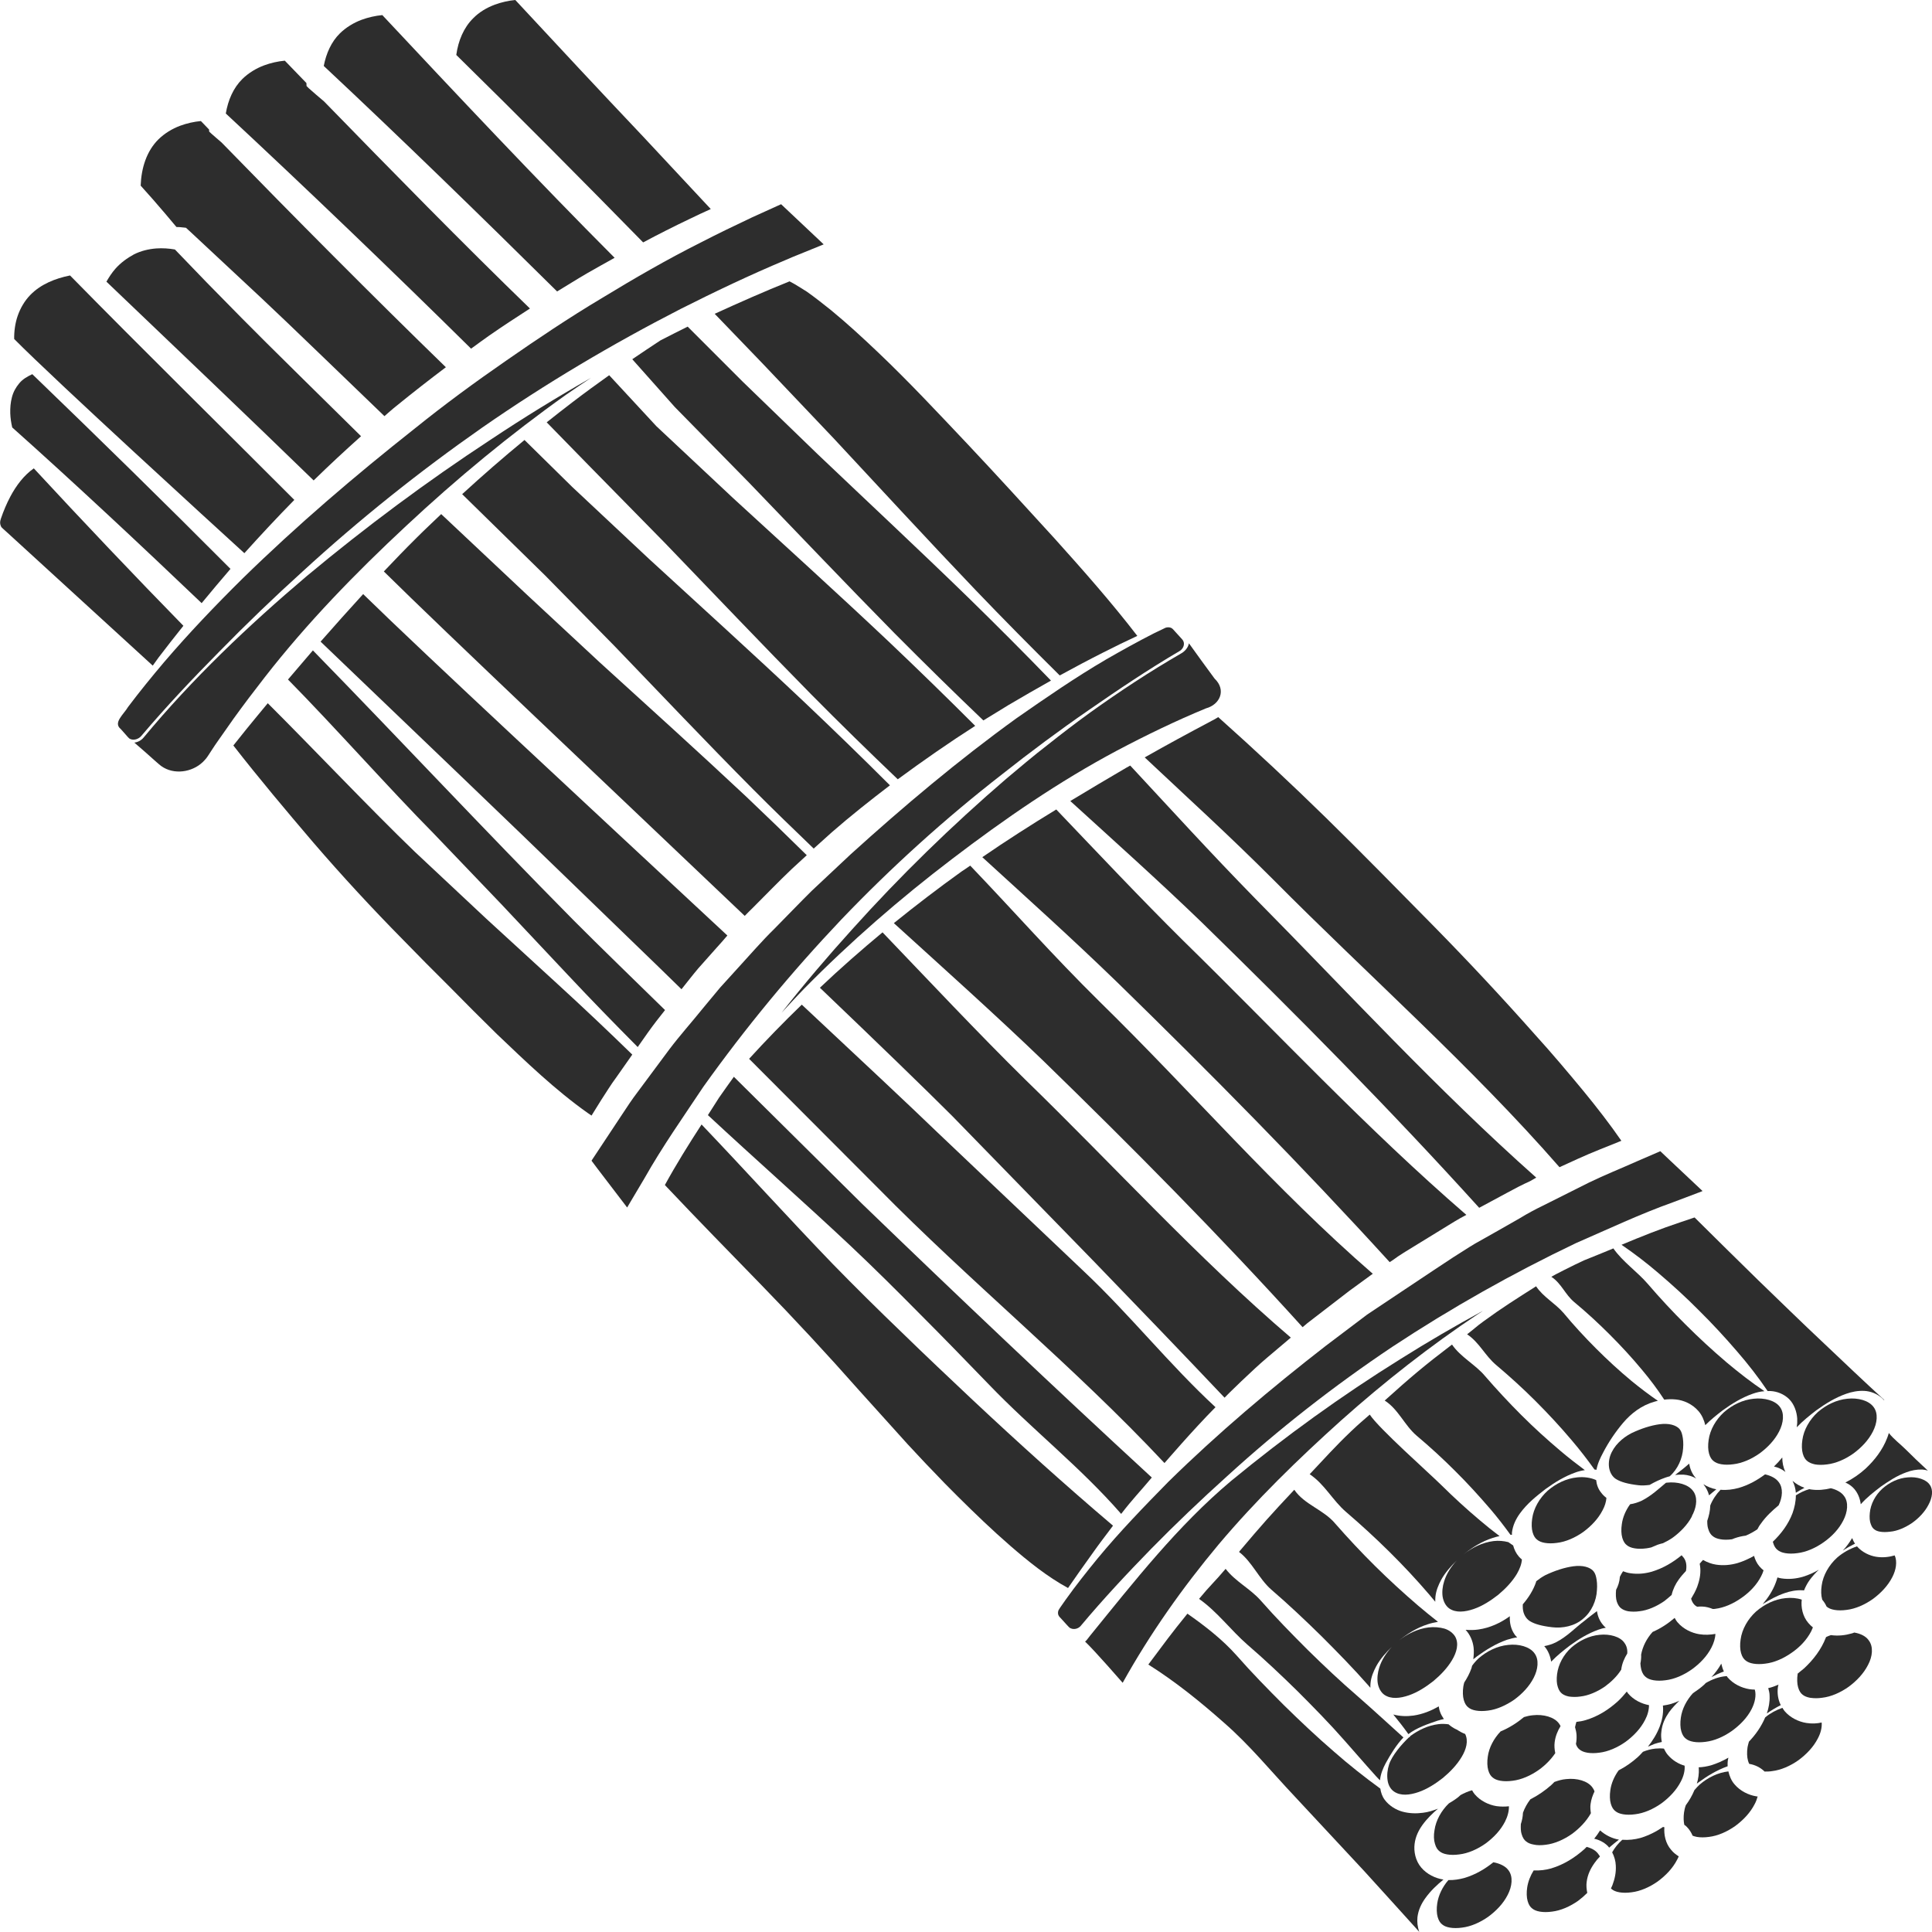 <?xml version="1.0" encoding="utf-8"?>
<!-- Generator: Adobe Illustrator 24.1.2, SVG Export Plug-In . SVG Version: 6.00 Build 0)  -->
<svg version="1.1" id="Layer_1" xmlns="http://www.w3.org/2000/svg" xmlns:xlink="http://www.w3.org/1999/xlink" x="0px" y="0px"
	 viewBox="0 0 128 128" style="enable-background:new 0 0 128 128;" xml:space="preserve">
<style type="text/css">
	.st0{fill:#2D2D2D;}
</style>
<g>
	<path class="st0" d="M95.6,124.52c-0.5-0.08-1.06-0.34-1.44-0.79c-0.39-0.46-0.5-1.07-0.44-1.56c0.06-0.5,0.27-0.91,0.52-1.26
		c0.31-0.43,0.67-0.77,1.03-1.08c-0.32,0.12-0.64,0.23-0.99,0.27c-0.44,0.06-0.9,0.05-1.35-0.07c-0.45-0.12-0.9-0.4-1.19-0.79
		c-0.17-0.23-0.25-0.48-0.29-0.74c-1.06-0.77-2.08-1.58-3.06-2.44c-1.15-0.99-2.25-2.03-3.33-3.09c-1.07-1.07-2.13-2.15-3.13-3.29
		c-0.96-1.08-2.12-1.97-3.26-2.77c-1.06,1.3-1.58,2.02-2.59,3.37c1.81,1.14,3.45,2.47,5.02,3.86c1.7,1.48,3.12,3.23,4.67,4.87
		l4.6,4.94c1.22,1.35,2.45,2.69,3.66,4.04c-0.12-0.33-0.15-0.67-0.12-0.97c0.06-0.5,0.27-0.91,0.52-1.26
		c0.36-0.5,0.78-0.89,1.21-1.24C95.63,124.53,95.62,124.53,95.6,124.52z"/>
	<path class="st0" d="M116.18,92.67c-0.72,0.07-1.41,0.41-1.96,0.89c-0.54,0.49-0.93,1.17-1.02,1.85c-0.05,0.33-0.04,0.66,0.03,0.9
		c0.07,0.25,0.18,0.4,0.3,0.49c0.12,0.1,0.28,0.17,0.51,0.21c0.23,0.04,0.51,0.04,0.8,0c0.59-0.07,1.2-0.34,1.74-0.72
		c0.53-0.39,1-0.88,1.29-1.45c0.29-0.56,0.37-1.21,0.05-1.63C117.62,92.79,116.89,92.59,116.18,92.67z"/>
	<path class="st0" d="M98.94,123.38c-0.55,0.44-1.18,0.82-1.92,1.04c-0.33,0.09-0.69,0.15-1.06,0.14c-0.39,0.45-0.66,1-0.74,1.55
		c-0.05,0.33-0.04,0.66,0.03,0.9c0.07,0.25,0.18,0.4,0.3,0.49c0.12,0.1,0.28,0.17,0.51,0.21c0.23,0.04,0.51,0.04,0.8,0
		c0.59-0.07,1.2-0.34,1.74-0.72c0.53-0.39,1-0.88,1.29-1.45c0.29-0.56,0.37-1.21,0.05-1.63C99.75,123.64,99.37,123.46,98.94,123.38z
		"/>
	<path class="st0" d="M111.67,87.75c-0.87-0.86-1.71-1.77-2.51-2.7c-0.68-0.79-1.67-1.47-2.27-2.34c-0.76,0.32-1.18,0.48-1.94,0.79
		c-0.7,0.32-2,0.98-2.17,1.09c0.68,0.45,0.9,1.16,1.52,1.68c0.82,0.68,1.6,1.4,2.35,2.15c0.75,0.75,1.47,1.53,2.15,2.35
		c0.52,0.62,1.01,1.27,1.46,1.96c0.25-0.03,0.51-0.04,0.78-0.01c0.51,0.05,1.08,0.3,1.48,0.76c0.24,0.27,0.38,0.61,0.46,0.94
		c0.37-0.37,0.76-0.68,1.15-0.98c0.61-0.44,1.25-0.84,1.99-1.1c0.25-0.09,0.51-0.15,0.78-0.17c-0.88-0.59-1.71-1.24-2.51-1.91
		C113.44,89.45,112.54,88.62,111.67,87.75z"/>
	<path class="st0" d="M101.77,85.22c-1.29,0.82-2.25,1.42-3.48,2.32c-0.51,0.37-0.59,0.48-1.09,0.86c0.82,0.55,1.18,1.41,1.93,2.04
		c0.9,0.76,1.77,1.55,2.6,2.38c0.83,0.83,1.63,1.69,2.39,2.59c0.53,0.62,1.04,1.28,1.52,1.95c0.04,0,0.09,0.01,0.13,0.02
		c0.08-0.44,0.26-0.8,0.44-1.14c0.37-0.71,0.8-1.35,1.33-1.98c0.53-0.62,1.22-1.16,2.09-1.4c0.07-0.02,0.14-0.04,0.21-0.05
		c-0.61-0.42-1.19-0.86-1.75-1.32c-0.82-0.68-1.6-1.4-2.35-2.15c-0.75-0.75-1.47-1.53-2.15-2.35
		C103.04,86.35,102.24,85.93,101.77,85.22z"/>
	<path class="st0" d="M103.04,116.15c-0.05-0.25-0.07-0.49-0.04-0.72c0.05-0.41,0.2-0.76,0.39-1.07c-0.03-0.06-0.06-0.12-0.1-0.17
		c-0.31-0.43-1.03-0.63-1.74-0.55c-0.2,0.02-0.39,0.06-0.58,0.12c-0.46,0.38-0.97,0.71-1.55,0.95c-0.45,0.47-0.77,1.07-0.85,1.67
		c-0.05,0.33-0.04,0.66,0.03,0.9c0.07,0.25,0.18,0.4,0.3,0.49c0.12,0.1,0.28,0.17,0.51,0.21c0.23,0.04,0.51,0.04,0.8,0
		c0.59-0.07,1.2-0.34,1.74-0.72C102.37,116.96,102.75,116.58,103.04,116.15z"/>
	<path class="st0" d="M106.01,121.27c-0.12,0.19-0.25,0.38-0.39,0.55c0.32,0.07,0.65,0.23,0.91,0.49c0.03,0.03,0.05,0.07,0.08,0.1
		c0.22-0.19,0.43-0.36,0.65-0.53C106.83,121.81,106.38,121.6,106.01,121.27z"/>
	<path class="st0" d="M102.41,122.22c0.59-0.07,1.2-0.34,1.74-0.72c0.5-0.37,0.95-0.83,1.25-1.37c-0.03-0.21-0.05-0.42-0.02-0.61
		c0.04-0.31,0.14-0.58,0.26-0.83c-0.03-0.1-0.08-0.19-0.14-0.27c-0.31-0.43-1.03-0.63-1.74-0.55c-0.27,0.02-0.53,0.1-0.78,0.19
		c-0.07,0.07-0.14,0.15-0.21,0.21c-0.41,0.36-0.87,0.68-1.38,0.94c-0.21,0.27-0.38,0.58-0.49,0.89c-0.01,0.26-0.06,0.51-0.14,0.75
		c-0.01,0.24-0.01,0.48,0.05,0.66c0.07,0.25,0.18,0.4,0.3,0.49c0.12,0.1,0.28,0.17,0.51,0.21
		C101.84,122.26,102.12,122.26,102.41,122.22z"/>
	<path class="st0" d="M105.12,122.36c-0.05,0.05-0.1,0.1-0.15,0.15c-0.62,0.55-1.34,1.02-2.21,1.28c-0.36,0.1-0.74,0.15-1.15,0.13
		c-0.22,0.35-0.37,0.74-0.43,1.13c-0.05,0.33-0.04,0.66,0.03,0.9c0.07,0.25,0.18,0.4,0.3,0.49c0.12,0.1,0.28,0.17,0.51,0.21
		c0.23,0.04,0.51,0.04,0.8,0c0.59-0.07,1.2-0.34,1.74-0.72c0.21-0.16,0.41-0.33,0.6-0.52c-0.05-0.25-0.07-0.5-0.04-0.72
		c0.06-0.5,0.27-0.91,0.52-1.26c0.11-0.16,0.23-0.3,0.36-0.43c-0.03-0.05-0.05-0.1-0.09-0.14
		C105.75,122.61,105.46,122.45,105.12,122.36z"/>
	<path class="st0" d="M117.84,99.73c0.26-0.54,0.31-1.14,0.01-1.53c-0.18-0.26-0.52-0.43-0.91-0.52c-0.51,0.38-1.09,0.71-1.75,0.9
		c-0.37,0.1-0.78,0.16-1.2,0.12c-0.29,0.3-0.53,0.66-0.68,1.04c-0.01,0.36-0.09,0.7-0.2,1.02c0,0.19,0.01,0.37,0.06,0.52
		c0.07,0.25,0.18,0.4,0.3,0.49c0.12,0.1,0.28,0.17,0.51,0.21c0.22,0.04,0.49,0.04,0.77,0c0.06-0.02,0.12-0.05,0.18-0.07
		c0.23-0.08,0.48-0.14,0.73-0.17c0.27-0.11,0.53-0.26,0.77-0.42c0.07-0.13,0.14-0.26,0.23-0.37
		C117,100.46,117.42,100.08,117.84,99.73z"/>
	<path class="st0" d="M112.17,100.29c0.25-0.53,0.3-1.12,0-1.51c-0.31-0.43-1.03-0.63-1.74-0.55c-0.02,0-0.04,0.01-0.06,0.01
		c-0.48,0.4-0.95,0.85-1.59,1.18c-0.24,0.11-0.5,0.2-0.78,0.24c-0.29,0.4-0.49,0.86-0.55,1.32c-0.05,0.33-0.04,0.66,0.03,0.9
		c0.07,0.25,0.18,0.4,0.3,0.49c0.12,0.1,0.28,0.17,0.51,0.21c0.23,0.04,0.51,0.04,0.8,0c0.1-0.01,0.21-0.04,0.31-0.06
		c0.14-0.06,0.28-0.12,0.43-0.18c0.11-0.04,0.23-0.07,0.35-0.1c0.23-0.11,0.45-0.23,0.66-0.38c0.5-0.37,0.95-0.83,1.24-1.37
		C112.1,100.42,112.13,100.35,112.17,100.29z"/>
	<path class="st0" d="M114.21,110.74c-0.08-0.17-0.13-0.35-0.17-0.52c-0.18,0.32-0.4,0.62-0.65,0.89
		C113.66,110.97,113.93,110.84,114.21,110.74z"/>
	<path class="st0" d="M107.41,106.56c0.11,0.08,0.25,0.15,0.46,0.19c0.21,0.03,0.47,0.04,0.74,0c0.56-0.06,1.14-0.32,1.65-0.67
		c0.17-0.13,0.33-0.27,0.49-0.41c0.09-0.39,0.26-0.73,0.47-1.02c0.15-0.21,0.31-0.39,0.48-0.57c0.06-0.33,0.03-0.65-0.16-0.89
		c-0.04-0.05-0.08-0.1-0.13-0.15c-0.57,0.47-1.22,0.86-1.98,1.09c-0.43,0.12-0.91,0.18-1.42,0.1c-0.16-0.02-0.32-0.07-0.48-0.13
		c-0.08,0.12-0.15,0.24-0.21,0.37c0,0,0,0.01,0,0.01c-0.02,0.32-0.12,0.6-0.25,0.85c-0.03,0.29-0.02,0.58,0.05,0.79
		C107.2,106.35,107.3,106.48,107.41,106.56z"/>
	<path class="st0" d="M110.27,121.06c-0.03-0.01-0.06-0.01-0.09-0.02c-0.45,0.31-0.94,0.56-1.5,0.73c-0.37,0.1-0.77,0.15-1.19,0.12
		c-0.01,0.01-0.02,0.01-0.03,0.02c-0.26,0.23-0.48,0.51-0.65,0.81c0.14,0.27,0.23,0.58,0.24,0.87c0.03,0.46-0.07,0.9-0.22,1.3
		c-0.03,0.08-0.07,0.15-0.1,0.22c0.02,0.02,0.03,0.03,0.05,0.05c0.12,0.1,0.28,0.17,0.51,0.21c0.23,0.04,0.51,0.04,0.8,0
		c0.59-0.07,1.2-0.34,1.74-0.72c0.53-0.39,1-0.88,1.29-1.45c0.04-0.07,0.07-0.14,0.1-0.21c-0.18-0.12-0.36-0.25-0.5-0.43
		C110.34,122.13,110.23,121.54,110.27,121.06z"/>
	<path class="st0" d="M119.43,104.47c-0.43,0.12-0.91,0.18-1.42,0.1c-0.08-0.01-0.17-0.04-0.25-0.06c-0.03,0.12-0.07,0.23-0.11,0.34
		c-0.2,0.54-0.51,1.01-0.87,1.43c0.45-0.29,0.93-0.55,1.45-0.73c0.37-0.13,0.77-0.21,1.19-0.19c0.03,0,0.07,0.01,0.1,0.01
		c0.1-0.25,0.22-0.47,0.36-0.67c0.19-0.26,0.4-0.49,0.62-0.7C120.18,104.19,119.82,104.35,119.43,104.47z"/>
	<path class="st0" d="M111.54,97.7c0.28,0.02,0.58,0.1,0.85,0.26c-0.02-0.02-0.05-0.04-0.07-0.07c-0.23-0.27-0.35-0.59-0.41-0.92
		c-0.31,0.28-0.63,0.52-0.93,0.75C111.17,97.7,111.35,97.69,111.54,97.7z"/>
	<path class="st0" d="M113.39,109.15c0.15-0.29,0.25-0.61,0.26-0.9c-0.34,0.06-0.69,0.08-1.07,0.02c-0.5-0.08-1.06-0.34-1.44-0.79
		c-0.08-0.09-0.13-0.19-0.19-0.29c-0.43,0.37-0.91,0.69-1.46,0.93c-0.39,0.43-0.66,0.96-0.76,1.5c0.01,0.2-0.01,0.4-0.05,0.59
		c0.01,0.15,0.03,0.29,0.06,0.41c0.07,0.25,0.18,0.4,0.3,0.49c0.12,0.1,0.28,0.17,0.51,0.21c0.23,0.04,0.51,0.04,0.8,0
		c0.59-0.07,1.2-0.34,1.74-0.72C112.63,110.21,113.1,109.72,113.39,109.15z"/>
	<path class="st0" d="M118.08,96.56c-0.17,0.21-0.35,0.41-0.55,0.6c0.27,0.06,0.53,0.18,0.76,0.36
		C118.14,97.22,118.08,96.88,118.08,96.56z"/>
	<path class="st0" d="M113.71,98.67c-0.29-0.05-0.59-0.17-0.86-0.34c0.18,0.22,0.31,0.47,0.38,0.74
		C113.39,98.93,113.55,98.8,113.71,98.67z"/>
	<path class="st0" d="M111.23,94.63c-0.1-0.09-0.24-0.18-0.47-0.24c-0.23-0.06-0.51-0.07-0.81-0.03c-0.59,0.08-1.23,0.29-1.86,0.59
		c-0.62,0.32-1.18,0.84-1.41,1.5c-0.11,0.33-0.12,0.69-0.03,0.97c0.09,0.29,0.26,0.48,0.43,0.58c0.31,0.19,0.78,0.32,1.47,0.4
		c0.24,0.03,0.49,0.01,0.74-0.02c0.33-0.19,0.68-0.36,1.06-0.49c0.09-0.03,0.18-0.06,0.27-0.08c0.54-0.47,0.85-1.2,0.89-1.85
		c0.03-0.33,0-0.64-0.05-0.86C111.41,94.86,111.33,94.73,111.23,94.63z"/>
	<path class="st0" d="M110.5,116.27c-0.11-0.13-0.19-0.27-0.26-0.42c-0.18-0.02-0.38-0.02-0.57,0c-0.28,0.03-0.55,0.1-0.82,0.21
		c-0.11,0.12-0.22,0.24-0.34,0.35c-0.38,0.34-0.8,0.64-1.27,0.88c-0.29,0.4-0.49,0.86-0.55,1.31c-0.05,0.33-0.04,0.66,0.03,0.9
		c0.07,0.25,0.18,0.4,0.3,0.49c0.12,0.1,0.28,0.17,0.51,0.21c0.23,0.04,0.51,0.04,0.8,0c0.59-0.07,1.2-0.34,1.74-0.72
		c0.53-0.39,1-0.88,1.29-1.45c0.18-0.34,0.28-0.72,0.25-1.05C111.21,116.87,110.81,116.63,110.5,116.27z"/>
	<path class="st0" d="M111.35,80.97c-1.33,0.44-2.63,0.96-3.92,1.5c0.85,0.58,1.67,1.21,2.44,1.87c0.94,0.8,1.85,1.63,2.71,2.5
		c0.87,0.86,1.71,1.77,2.51,2.7c0.72,0.83,1.4,1.7,2.02,2.62c0.06,0,0.13,0,0.19,0c0.42,0.02,0.88,0.19,1.23,0.53
		c0.34,0.34,0.51,0.84,0.54,1.29c0.01,0.2,0,0.39-0.03,0.58c0.41-0.43,0.85-0.78,1.29-1.12c0.61-0.44,1.25-0.84,1.99-1.1
		c0.37-0.13,0.77-0.21,1.19-0.19c0.42,0.02,0.88,0.19,1.23,0.53c0.02,0.02,0.03,0.04,0.05,0.06c0.02,0.01,0.04,0.01,0.06,0.02
		c-1.36-1.24-2.69-2.51-4.02-3.77c-1.46-1.37-2.89-2.77-4.33-4.16c-1.42-1.39-2.83-2.78-4.23-4.17L111.35,80.97z"/>
	<path class="st0" d="M122.26,98.22c0.18,0.08,0.36,0.19,0.51,0.34c0.3,0.3,0.46,0.7,0.51,1.1c0.42-0.47,0.88-0.82,1.32-1.16
		c0.53-0.37,1.07-0.73,1.71-0.96c0.32-0.12,0.66-0.19,1.04-0.18c0.12,0.01,0.25,0.03,0.38,0.07c-0.02-0.02-0.04-0.04-0.07-0.06
		c-0.47-0.43-0.94-0.88-1.39-1.33c-0.37-0.37-0.81-0.69-1.13-1.1c-0.03,0.11-0.07,0.22-0.11,0.33c-0.31,0.8-0.83,1.47-1.44,2.04
		C123.2,97.66,122.76,97.97,122.26,98.22z"/>
	<path class="st0" d="M81.3,97.8c3.43-3.13,7.1-6,10.96-8.58c3.88-2.56,7.94-4.85,12.15-6.86c2.14-0.93,4.25-1.93,6.44-2.71
		l1.64-0.62l0.31-0.12l-2.22-2.09L110,76.27l-1.57,0.68c-1.05,0.47-2.11,0.89-3.14,1.39l-3.07,1.54c-0.52,0.25-1.02,0.52-1.51,0.82
		l-1.49,0.85l-1.49,0.84c-0.49,0.29-0.97,0.61-1.45,0.91c-0.94,0.61-5.71,3.8-5.71,3.8l-2.74,2.07c-3.62,2.81-7.13,5.77-10.42,9
		c-1.61,1.64-3.22,3.3-4.69,5.08c-0.73,0.89-1.45,1.8-2.12,2.74c-0.15,0.23-0.36,0.49-0.47,0.69c-0.04,0.1-0.05,0.22-0.01,0.32
		c0.03,0.09,0.14,0.19,0.24,0.3l0.29,0.32l0.15,0.16c0.04,0.04,0.08,0.08,0.14,0.1c0.21,0.1,0.5,0.03,0.66-0.16
		c1.49-1.78,3.07-3.47,4.69-5.13C77.9,100.95,79.58,99.35,81.3,97.8z"/>
	<path class="st0" d="M78.24,43.3c-2.06,1.19-4.05,2.5-5.99,3.89c-0.97,0.7-1.91,1.42-2.84,2.16c-0.94,0.72-1.85,1.5-2.76,2.26
		c-3.61,3.11-7.02,6.43-10.19,9.96c-1.62,1.79-3.19,3.63-4.68,5.53c0.5-0.54,0.99-1.08,1.5-1.6c3.05-3.1,6.34-5.96,9.81-8.6
		c3.46-2.64,7.06-5.12,10.91-7.17c1.93-1.02,3.89-1.97,5.9-2.8c0.93-0.25,1.36-1.22,0.57-1.97c-0.57-0.78-1.14-1.55-1.7-2.34
		C78.72,42.92,78.47,43.18,78.24,43.3z"/>
	<path class="st0" d="M80.27,47.76c-1.49,0.79-2.97,1.59-4.43,2.42c3.04,2.86,5.51,5.09,8.55,8.13
		c6.24,6.29,13.09,12.33,18.93,19.02l1.25-0.57c0.94-0.43,1.9-0.79,2.85-1.18c-0.76-1.1-1.62-2.21-2.49-3.27
		c-1.05-1.27-2.11-2.53-3.22-3.75c-2.19-2.47-4.45-4.89-6.78-7.26c-2.34-2.37-4.66-4.75-7.04-7.08c-2.34-2.29-4.74-4.53-7.18-6.71
		C80.56,47.61,80.39,47.7,80.27,47.76z"/>
	<path class="st0" d="M119.67,114.15c-0.5-0.08-1.06-0.34-1.44-0.79c-0.06-0.07-0.09-0.14-0.14-0.21c-0.41,0.14-0.8,0.35-1.14,0.63
		c-0.26,0.61-0.63,1.14-1.08,1.61c-0.03,0.12-0.07,0.24-0.09,0.36c-0.05,0.33-0.04,0.66,0.03,0.9c0.02,0.08,0.05,0.15,0.08,0.21
		c0.36,0.06,0.72,0.22,1.01,0.5c0,0,0.01,0.01,0.01,0.01c0.16,0,0.33,0,0.5-0.03c0.59-0.07,1.2-0.34,1.74-0.72
		c0.53-0.39,1-0.88,1.29-1.45c0.18-0.34,0.28-0.71,0.25-1.05C120.39,114.19,120.04,114.21,119.67,114.15z"/>
	<path class="st0" d="M114.92,118.22c-0.22-0.25-0.34-0.56-0.41-0.86c-0.7,0.08-1.37,0.41-1.91,0.88c-0.12,0.11-0.23,0.23-0.34,0.36
		c-0.15,0.36-0.34,0.69-0.57,1c-0.06,0.16-0.1,0.33-0.12,0.49c-0.04,0.3-0.03,0.58,0.02,0.81c0.06,0.04,0.12,0.08,0.17,0.14
		c0.17,0.17,0.29,0.37,0.38,0.58c0.08,0.03,0.17,0.06,0.28,0.08c0.23,0.04,0.51,0.04,0.8,0c0.59-0.07,1.2-0.34,1.74-0.72
		c0.53-0.39,1-0.88,1.29-1.45c0.09-0.16,0.15-0.34,0.2-0.51c-0.03,0-0.07,0-0.1-0.01C115.86,118.93,115.3,118.67,114.92,118.22z"/>
	<path class="st0" d="M122.85,108.16c-0.06,0.02-0.11,0.05-0.17,0.06c-0.42,0.12-0.89,0.18-1.38,0.11
		c-0.11,0.04-0.22,0.08-0.32,0.13c0,0.01-0.01,0.02-0.01,0.03c-0.31,0.8-0.83,1.47-1.44,2.04c-0.14,0.12-0.28,0.23-0.43,0.35
		c0,0,0,0.01,0,0.01c-0.05,0.33-0.04,0.66,0.03,0.9c0.07,0.25,0.18,0.4,0.3,0.49c0.11,0.09,0.27,0.16,0.48,0.2
		c0.03,0,0.05,0.01,0.08,0.01c0.22,0.03,0.47,0.03,0.74-0.01c0.59-0.07,1.2-0.34,1.74-0.72c0.53-0.39,1-0.88,1.29-1.45
		c0.3-0.56,0.37-1.21,0.05-1.63C123.63,108.41,123.27,108.23,122.85,108.16z"/>
	<path class="st0" d="M124.3,103.14c-0.44-0.07-0.93-0.3-1.27-0.69c-0.48,0.16-0.94,0.42-1.32,0.75c-0.54,0.49-0.93,1.17-1.02,1.85
		c-0.05,0.33-0.04,0.66,0.03,0.9c0,0.02,0.01,0.03,0.02,0.05c0.11,0.13,0.2,0.27,0.27,0.43c0.01,0,0.01,0.01,0.02,0.02
		c0.12,0.1,0.28,0.17,0.51,0.21c0.23,0.04,0.51,0.04,0.8,0c0.59-0.07,1.2-0.34,1.74-0.72c0.53-0.39,1-0.88,1.29-1.45
		c0.25-0.48,0.34-1.03,0.16-1.44C125.15,103.16,124.74,103.21,124.3,103.14z"/>
	<path class="st0" d="M10.5,43.57c0.54-0.71,1.09-1.41,1.65-2.11c-3.18-3.25-6.69-6.95-9.91-10.43c-0.67,0.47-1.17,1.15-1.55,1.86
		c-0.25,0.47-0.46,0.97-0.63,1.47c-0.08,0.22-0.06,0.36,0,0.5c0.03,0.07,0.07,0.11,0.14,0.17l0.31,0.28l9.61,8.79
		C10.24,43.93,10.37,43.75,10.5,43.57z"/>
	<path class="st0" d="M23.92,28.9c-1.77-1.75-6.42-6.31-7.89-7.81l-2.31-2.35l-2.13-2.21c-0.38-0.07-0.83-0.1-1.24-0.07
		c-0.51,0.04-1.01,0.16-1.47,0.39C8.44,17.09,8,17.4,7.64,17.81c-0.22,0.25-0.41,0.54-0.59,0.85c4.44,4.24,9.44,9,13.73,13.17
		C21.81,30.82,22.86,29.85,23.92,28.9z"/>
	<path class="st0" d="M11.69,15.04c0.14,0,0.29,0.01,0.44,0.03l0.19,0.02l0.24,0.22l4.77,4.45c1.57,1.46,6.45,6.19,8.14,7.81
		c0.27-0.23,0.53-0.47,0.81-0.69c1.07-0.87,2.16-1.72,3.26-2.55c-4.8-4.66-10.11-10.01-14.86-14.89c-0.23-0.2-0.46-0.39-0.68-0.59
		l-0.14-0.13l-0.01-0.14c-0.18-0.19-0.36-0.37-0.54-0.56c-0.45,0.04-0.94,0.15-1.37,0.31c-0.54,0.2-1.04,0.51-1.44,0.9
		C9.72,10,9.36,11.12,9.32,12.3c0.55,0.61,1.1,1.23,1.63,1.86C11.2,14.45,11.44,14.75,11.69,15.04z"/>
	<path class="st0" d="M55.75,60.91c3.31-3.46,6.87-6.68,10.64-9.61c1.87-1.48,3.79-2.91,5.75-4.26c1.96-1.36,3.94-2.69,6-3.9
		c0.23-0.13,0.36-0.41,0.27-0.64c-0.03-0.1-0.15-0.2-0.25-0.32l-0.3-0.33c-0.11-0.12-0.18-0.22-0.29-0.26
		c-0.11-0.04-0.23-0.04-0.35,0c-0.24,0.11-0.53,0.25-0.79,0.38c-1.06,0.54-2.1,1.12-3.13,1.71c-2.05,1.2-4.01,2.55-5.96,3.91
		c-3.85,2.78-7.47,5.83-10.97,9l-2.58,2.42c-0.84,0.83-1.65,1.68-2.48,2.52c-0.84,0.82-1.61,1.72-2.41,2.59l-1.19,1.31
		c-0.38,0.45-0.75,0.91-1.13,1.36c-0.74,0.92-1.53,1.8-2.24,2.74l-2.11,2.84c-0.36,0.47-0.68,0.96-1.01,1.46l-0.98,1.48l-0.98,1.48
		l-0.07,0.11l0.39,0.52L41.55,80l0.23-0.39l0.92-1.55c1.18-2.09,2.57-4.06,3.9-6.06C49.39,68.09,52.45,64.39,55.75,60.91z"/>
	<path class="st0" d="M13.36,39.96c0.63-0.76,1.26-1.52,1.91-2.27c-4.33-4.35-8.71-8.64-13.13-12.9c-0.32,0.15-0.64,0.33-0.86,0.6
		c-0.23,0.27-0.4,0.58-0.49,0.93c-0.09,0.34-0.12,0.7-0.11,1.06c0.01,0.32,0.06,0.64,0.13,0.94C4.87,31.94,9.41,36.19,13.36,39.96z"
		/>
	<path class="st0" d="M32.4,22.24c0.89-0.62,1.8-1.21,2.71-1.8c-4.42-4.28-9.2-9.16-13.64-13.72c-0.34-0.29-0.69-0.58-1.02-0.88
		L20.31,5.7l-0.01-0.2c-0.48-0.5-0.96-0.99-1.43-1.48c-0.45,0.04-0.94,0.15-1.37,0.31c-0.54,0.2-1.04,0.51-1.44,0.9
		c-0.6,0.59-0.95,1.4-1.1,2.29c5.27,4.9,11.14,10.53,16.25,15.58C31.61,22.81,32,22.52,32.4,22.24z"/>
	<path class="st0" d="M19.5,33.12C14.82,28.43,9.26,22.96,4.64,18.25c-1,0.2-1.95,0.59-2.63,1.29c-0.38,0.39-0.66,0.87-0.84,1.39
		C1,21.42,0.93,21.97,0.94,22.46c2.72,2.75,13.19,12.31,15.25,14.19C17.27,35.45,18.37,34.27,19.5,33.12z"/>
	<path class="st0" d="M14.54,43.16c1.78-1.82,3.61-3.58,5.5-5.29c3.75-3.44,7.74-6.63,11.92-9.55c4.19-2.91,8.59-5.52,13.13-7.85
		c2.28-1.15,4.59-2.25,6.95-3.24c0.58-0.26,1.18-0.48,1.77-0.73l0.76-0.31l-0.22-0.21l-0.69-0.65l-1.39-1.31l-0.52-0.49l-0.2,0.09
		l-1.72,0.78c-1.14,0.54-2.27,1.08-3.39,1.66c-2.25,1.13-4.43,2.39-6.58,3.7c-2.16,1.29-4.25,2.69-6.32,4.13
		c-2.07,1.43-4.1,2.92-6.06,4.5c-3.95,3.12-7.79,6.4-11.41,9.94c-1.8,1.78-3.55,3.61-5.2,5.54c-0.82,0.97-1.62,1.95-2.38,2.96
		C8.18,47.35,7.48,47.88,8,48.3l0.32,0.36c0.11,0.11,0.2,0.26,0.31,0.3c0.23,0.11,0.55,0.01,0.73-0.2
		C11.01,46.81,12.76,44.96,14.54,43.16z"/>
	<path class="st0" d="M52.64,18.82c-0.12-0.07-0.23-0.12-0.33-0.18c-1.67,0.67-3.32,1.4-4.96,2.15l3.14,3.26l4.74,4.99
		c3.13,3.36,6.24,6.74,9.41,10.06c1.83,1.91,3.69,3.79,5.57,5.65c0.95-0.52,1.91-1.03,2.88-1.52c0.75-0.38,1.5-0.75,2.26-1.1
		c-1.7-2.21-3.59-4.35-5.47-6.44c-1.91-2.09-3.82-4.19-5.77-6.26c-1.95-2.06-3.88-4.13-5.92-6.07c-1.02-0.97-2.05-1.92-3.12-2.8
		c-0.54-0.43-1.08-0.86-1.62-1.24C53.18,19.15,52.91,18.98,52.64,18.82z"/>
	<path class="st0" d="M42.61,16.06c1.01-0.54,2.04-1.06,3.07-1.55c0.47-0.23,0.94-0.45,1.41-0.66l-4.48-4.8
		c-2.84-3-5.66-6.02-8.47-9.05c-0.44,0.04-0.93,0.15-1.36,0.31c-0.54,0.2-1.04,0.5-1.43,0.9c-0.63,0.62-0.99,1.49-1.12,2.43
		C34.39,7.72,38.69,12.06,42.61,16.06z"/>
	<path class="st0" d="M38.89,18.11c0.61-0.35,1.22-0.69,1.83-1.03C35.68,12.03,30.2,6.2,25.33,1c-0.44,0.04-0.94,0.15-1.37,0.31
		c-0.54,0.2-1.04,0.51-1.44,0.9c-0.57,0.56-0.91,1.33-1.07,2.16c5.1,4.77,10.59,10.12,15.46,14.94
		C37.57,18.91,38.22,18.5,38.89,18.11z"/>
	<path class="st0" d="M127.85,98.37c-0.23-0.35-0.84-0.55-1.45-0.49c-0.62,0.04-1.22,0.33-1.69,0.75c-0.46,0.42-0.78,1.02-0.83,1.61
		c-0.03,0.29-0.01,0.56,0.07,0.75c0.07,0.2,0.16,0.29,0.25,0.35c0.08,0.06,0.19,0.11,0.37,0.14c0.18,0.03,0.4,0.03,0.64,0
		c0.49-0.04,1.01-0.27,1.47-0.58c0.45-0.32,0.85-0.74,1.09-1.21C128.02,99.23,128.1,98.71,127.85,98.37z"/>
	<path class="st0" d="M80.53,93.23c-3.06-2.83-5.66-6.11-8.69-8.97l-9.8-9.3c-1.79-1.73-5.04-4.77-8.92-8.4
		c-1.2,1.16-2.37,2.36-3.49,3.59l8.53,8.55c6.16,6.27,12.98,11.81,18.99,18.23C77.22,96.86,79.03,94.74,80.53,93.23z"/>
	<path class="st0" d="M98.28,79.87l1.54-0.83c0.51-0.28,1.03-0.55,1.56-0.79l0.4-0.23c-6.61-5.87-12.42-12.22-18.62-18.49
		c-3.03-3.1-5.39-5.7-8.28-8.81c-0.09,0.05-0.18,0.1-0.27,0.15c-1.24,0.72-2.47,1.46-3.7,2.2c2.92,2.66,5.86,5.29,8.7,8.03
		c6.29,6.14,12.48,12.39,18.39,18.92L98.28,79.87z"/>
	<path class="st0" d="M86.62,87.66l2.78-2.14l1.55-1.13c-6.5-5.64-11.97-12.03-18.11-18.04c-3.19-3.15-5.51-5.81-8.56-9
		c-0.19,0.14-0.39,0.26-0.59,0.4c-1.52,1.09-3.01,2.23-4.47,3.41c3.18,2.89,6.84,6.17,9.9,9.12c5.88,5.72,11.66,11.55,17.18,17.65
		C86.42,87.83,86.52,87.74,86.62,87.66z"/>
	<path class="st0" d="M88.85,94.11c2.87-2.56,5.9-4.94,9.1-7.07c0.1-0.06,0.2-0.12,0.29-0.19c-1.84,1-3.66,2.06-5.44,3.18
		c-3.91,2.43-7.66,5.14-11.23,8.08c-3.54,2.97-6.43,6.67-9.35,10.26c-0.2,0.25-0.21,0.29-0.33,0.39c0.62,0.58,2.49,2.73,2.49,2.73
		c1.82-3.27,3.97-6.31,6.36-9.17C83.22,99.38,85.99,96.68,88.85,94.11z"/>
	<path class="st0" d="M83.96,89.94c0.69-0.58,0.87-0.74,1.56-1.32c-6.24-5.34-11.72-11.39-17.6-17.1c-3.06-3.01-6.46-6.63-9.45-9.75
		c-1.42,1.18-2.81,2.4-4.15,3.67c3.82,3.65,7,6.73,8.76,8.49l9.43,9.68c2.89,2.99,5.76,5.97,8.62,8.99
		C81.21,92.5,83.06,90.69,83.96,89.94z"/>
	<path class="st0" d="M48.62,71.34c-0.33,0.46-0.66,0.92-0.98,1.38c-0.25,0.39-0.49,0.77-0.74,1.16c3.13,2.91,6.34,5.74,9.45,8.66
		c1.57,1.48,3.1,3,4.62,4.54c1.53,1.53,3.03,3.08,4.53,4.63c2.87,2.99,6.05,5.46,8.78,8.59c0.78-1.01,1.21-1.43,2.03-2.41
		c-6.47-5.96-12.86-12.02-19.19-18.13L48.62,71.34z"/>
	<path class="st0" d="M118.98,98.9c0.19-0.12,0.38-0.23,0.57-0.33c-0.28-0.1-0.55-0.25-0.79-0.46
		C118.89,98.37,118.96,98.64,118.98,98.9z"/>
	<path class="st0" d="M122.71,101.9c-0.18,0.3-0.38,0.58-0.62,0.83c0.26-0.17,0.53-0.32,0.81-0.46
		C122.82,102.16,122.76,102.03,122.71,101.9z"/>
	<path class="st0" d="M122.12,100.74c0.29-0.56,0.37-1.21,0.05-1.63c-0.18-0.25-0.5-0.42-0.87-0.51c-0.41,0.1-0.85,0.15-1.33,0.08
		c-0.03,0-0.06-0.02-0.1-0.02c-0.31,0.09-0.61,0.23-0.89,0.41c0,0.42-0.09,0.81-0.22,1.18c-0.28,0.74-0.75,1.36-1.3,1.89
		c0,0.02,0,0.05,0.01,0.06c0.07,0.25,0.18,0.4,0.3,0.49c0.12,0.1,0.28,0.17,0.51,0.21c0.23,0.04,0.51,0.04,0.8,0
		c0.59-0.07,1.2-0.34,1.74-0.72C121.36,101.8,121.83,101.31,122.12,100.74z"/>
	<path class="st0" d="M120.25,97.02c0.23,0.04,0.51,0.04,0.8,0c0.59-0.07,1.2-0.34,1.74-0.72c0.53-0.39,1-0.88,1.29-1.45
		c0.29-0.56,0.37-1.21,0.05-1.63c-0.31-0.43-1.03-0.63-1.74-0.55c-0.72,0.07-1.41,0.41-1.96,0.89c-0.54,0.49-0.93,1.17-1.02,1.85
		c-0.05,0.33-0.04,0.66,0.03,0.9c0.07,0.25,0.18,0.4,0.3,0.49C119.86,96.9,120.02,96.97,120.25,97.02z"/>
	<path class="st0" d="M40.83,71.38l1.06-1.51c-1.6-1.56-3.23-3.1-4.89-4.62l-4.78-4.38l-4.73-4.43c-2.9-2.79-6.75-6.86-9.75-9.85
		c-0.47,0.56-0.93,1.13-1.4,1.7l-0.88,1.1c1.69,2.17,3.49,4.31,5.29,6.42c1.91,2.22,3.9,4.37,5.95,6.45c1.02,1.05,2.06,2.1,3.1,3.13
		c1.03,1.05,2.07,2.09,3.12,3.12c1.92,1.83,3.87,3.71,6.02,5.23c0.08,0.06,0.16,0.11,0.25,0.17l0.64-1.03
		C40.16,72.38,40.47,71.86,40.83,71.38z"/>
	<path class="st0" d="M20.73,43.09c-0.55,0.64-1.1,1.28-1.65,1.93c2.99,3.03,6.77,7.29,9.64,10.19l4.48,4.68l4.44,4.72
		c1.51,1.61,3.05,3.19,4.61,4.76l0.66-0.94c0.37-0.52,0.75-1.01,1.15-1.51c-1.87-1.83-4.35-4.23-6.05-5.94
		C31.91,54.81,26.74,49.25,20.73,43.09z"/>
	<path class="st0" d="M46.26,64.16l1.2-1.35c0.25-0.27,0.49-0.55,0.73-0.83c-9.24-8.6-19.99-18.57-24.13-22.62
		c-0.95,1.04-1.89,2.09-2.82,3.15c6.22,5.97,11.73,11.21,17.96,17.26c1.68,1.64,4.13,3.98,5.95,5.77
		C45.52,65.08,45.88,64.61,46.26,64.16z"/>
	<path class="st0" d="M66.8,46.72c0.94-0.55,1.88-1.1,2.83-1.63c-1.8-1.86-3.63-3.69-5.48-5.5c-3.29-3.2-6.65-6.33-9.98-9.5
		l-4.95-4.79l-3.66-3.66c-0.6,0.29-1.2,0.61-1.8,0.91c-0.63,0.41-1.25,0.83-1.87,1.25l2.82,3.17l4.89,4.98
		c3.23,3.35,6.43,6.72,9.69,10.03c1.93,1.94,3.88,3.86,5.86,5.75C65.71,47.4,66.25,47.05,66.8,46.72z"/>
	<path class="st0" d="M64.61,48.09c-1.9-1.9-3.82-3.77-5.77-5.62c-3.38-3.19-6.83-6.31-10.26-9.46l-5.09-4.77l-3.13-3.38
		c-0.83,0.59-1.64,1.18-2.45,1.8c-0.57,0.43-1.13,0.88-1.69,1.32l2.93,3l4.89,4.98c3.23,3.35,6.43,6.72,9.69,10.03
		c1.89,1.91,3.81,3.79,5.75,5.64C61.15,50.4,62.86,49.21,64.61,48.09z"/>
	<path class="st0" d="M26.91,34.84c3.35-3.13,6.88-6.05,10.61-8.7c0.54-0.38,1.09-0.74,1.64-1.11c-2.26,1.29-4.48,2.65-6.64,4.09
		c-4.23,2.77-8.3,5.8-12.2,9.05c-3.87,3.28-7.57,6.79-10.81,10.7c-0.15,0.18-0.37,0.3-0.61,0.33l0.68,0.59l0.64,0.57
		c0.22,0.19,0.41,0.38,0.63,0.5c0.88,0.5,2.06,0.23,2.7-0.49c0.17-0.17,0.28-0.38,0.45-0.63c0.16-0.24,0.31-0.48,0.48-0.71
		l0.99-1.41c0.67-0.93,1.36-1.84,2.07-2.75C20.35,41.26,23.56,37.96,26.91,34.84z"/>
	<path class="st0" d="M92.27,83.49c0.47-0.35,0.98-0.65,1.47-0.95l1.5-0.92c0.5-0.3,0.99-0.62,1.5-0.91l0.41-0.22
		c-6.63-5.73-12.49-12.03-18.74-18.15c-2.87-2.84-5.64-5.79-8.43-8.71c-1.66,1.01-3.3,2.06-4.9,3.16c3.19,2.92,5.79,5.24,8.96,8.31
		c6.16,6.01,12.22,12.14,18.03,18.52L92.27,83.49z"/>
	<path class="st0" d="M117.98,112.97c-0.19-0.38-0.24-0.81-0.19-1.18c0.01-0.06,0.02-0.12,0.04-0.18c-0.17,0.07-0.33,0.14-0.51,0.19
		c-0.06,0.02-0.12,0.03-0.17,0.04c0.05,0.17,0.09,0.34,0.09,0.51c0.02,0.41-0.06,0.8-0.18,1.17
		C117.35,113.32,117.66,113.13,117.98,112.97z"/>
	<path class="st0" d="M49.89,60.13c0.85-0.85,1.69-1.72,2.56-2.55l1-0.92c-1.33-1.31-2.66-2.6-4.01-3.88c-3.2-3-6.46-5.94-9.7-8.89
		l-4.82-4.48l-5.69-5.35c-0.53,0.51-1.07,1.01-1.59,1.53c-0.75,0.74-1.48,1.5-2.21,2.27c4.08,4.03,14.75,14.1,23.91,22.82
		C49.52,60.5,49.7,60.31,49.89,60.13z"/>
	<path class="st0" d="M72.34,102.97c0.45-0.64,0.93-1.27,1.4-1.89c-3.17-2.69-6.26-5.48-9.29-8.32c-1.57-1.48-3.14-2.96-4.69-4.47
		c-1.56-1.5-3.09-3.01-4.6-4.56c-2.93-3.04-5.76-6.17-8.68-9.23c-0.85,1.31-1.68,2.64-2.43,4.01c0.05,0.06,0.11,0.11,0.16,0.17
		c2.03,2.15,4.11,4.27,6.17,6.39c2.24,2.3,4.42,4.65,6.55,7.06l3.21,3.56c0.55,0.58,1.08,1.17,1.64,1.74
		c0.55,0.58,1.1,1.15,1.67,1.71c1.13,1.12,2.28,2.23,3.48,3.27c1.2,1.04,2.45,2.05,3.83,2.8C71.29,104.45,71.8,103.71,72.34,102.97z
		"/>
	<path class="st0" d="M55.11,55.14c1.25-1.09,2.54-2.11,3.85-3.11c-1.88-1.88-3.78-3.72-5.71-5.55c-3.38-3.19-6.83-6.31-10.26-9.46
		l-5.09-4.77l-3.15-3.1c-1.41,1.16-2.79,2.36-4.13,3.59l5.51,5.4l4.61,4.69c3.04,3.16,6.06,6.35,9.15,9.46
		c1.32,1.33,2.67,2.63,4.02,3.93L55.11,55.14z"/>
	<path class="st0" d="M104.88,107.25c0.57-0.46,0.89-1.22,0.92-1.89c0.03-0.33,0-0.64-0.05-0.86c-0.05-0.23-0.13-0.36-0.23-0.46
		c-0.1-0.09-0.24-0.18-0.47-0.24c-0.23-0.06-0.51-0.07-0.81-0.03c-0.59,0.08-1.23,0.29-1.86,0.59c-0.21,0.11-0.41,0.25-0.6,0.4
		c-0.01,0.02-0.01,0.03-0.01,0.05c-0.19,0.56-0.51,1.05-0.88,1.48c-0.01,0.19,0,0.38,0.05,0.54c0.09,0.29,0.26,0.48,0.43,0.58
		c0.31,0.19,0.78,0.32,1.47,0.4C103.52,107.89,104.32,107.74,104.88,107.25z"/>
	<path class="st0" d="M92.35,118.69c0.44,0.31,1.05,0.24,1.63,0.04c0.58-0.2,1.12-0.55,1.62-0.94c0.49-0.41,0.93-0.87,1.24-1.39
		c0.3-0.5,0.46-1.06,0.23-1.52c-0.19-0.07-0.37-0.17-0.55-0.29c-0.01,0-0.02-0.01-0.03-0.01c-0.2-0.09-0.37-0.21-0.52-0.34
		c-0.22-0.03-0.45-0.04-0.67-0.01c-0.68,0.08-1.33,0.39-1.88,0.8c0.02,0.03-0.02,0.05-0.08,0.08c-0.48,0.45-1.12,1.2-1.31,1.79
		c-0.11,0.34-0.15,0.71-0.1,1.04C91.97,118.26,92.13,118.54,92.35,118.69z"/>
	<path class="st0" d="M95.07,122.16c0.07,0.25,0.18,0.4,0.3,0.49c0.12,0.1,0.28,0.17,0.51,0.21c0.23,0.04,0.51,0.04,0.8,0
		c0.59-0.07,1.2-0.34,1.74-0.72c0.53-0.39,1-0.88,1.29-1.45c0.17-0.33,0.27-0.7,0.26-1.02c-0.27,0.03-0.54,0.03-0.83-0.01
		c-0.5-0.08-1.06-0.34-1.44-0.79c-0.07-0.08-0.12-0.17-0.17-0.26c-0.27,0.07-0.53,0.19-0.77,0.32c-0.04,0.04-0.08,0.08-0.13,0.12
		c-0.2,0.16-0.42,0.3-0.64,0.43c-0.5,0.48-0.86,1.13-0.95,1.77C94.98,121.59,94.99,121.91,95.07,122.16z"/>
	<path class="st0" d="M85.75,98.7c-1.56,1.66-2.13,2.3-3.6,4.04c-0.02,0.03-0.04,0.05-0.06,0.08c0.86,0.65,1.32,1.78,2.13,2.49
		c1.15,0.99,2.25,2.03,3.33,3.09c1.07,1.07,2.13,2.15,3.13,3.29c0.04,0.04,0.07,0.08,0.11,0.13c0-0.1,0-0.21,0.01-0.3
		c0.04-0.42,0.2-0.79,0.38-1.13c0.27-0.49,0.64-0.9,1.03-1.28c-0.37,0.4-0.67,0.86-0.83,1.37c-0.11,0.34-0.15,0.71-0.1,1.04
		c0.06,0.33,0.21,0.6,0.43,0.76c0.44,0.31,1.05,0.24,1.63,0.04c0.58-0.2,1.12-0.55,1.62-0.94c0.49-0.41,0.93-0.87,1.24-1.39
		c0.31-0.52,0.47-1.09,0.21-1.56c-0.14-0.23-0.39-0.43-0.71-0.53c-0.32-0.09-0.69-0.12-1.05-0.08c-0.73,0.09-1.42,0.43-2,0.89
		c0.58-0.46,1.22-0.87,1.95-1.1c0.21-0.07,0.44-0.12,0.67-0.16c-0.44-0.35-0.88-0.7-1.3-1.06c-0.98-0.84-1.93-1.71-2.85-2.62
		c-0.92-0.91-1.8-1.85-2.65-2.82C87.7,100.02,86.42,99.69,85.75,98.7z"/>
	<path class="st0" d="M95.32,113.05c-0.51,0.3-1.07,0.52-1.67,0.61c-0.44,0.06-0.89,0.05-1.34-0.07c0.38,0.47,0.65,0.81,1,1.3
		c0.55-0.42,1.25-0.66,1.93-0.89c0.14-0.04,0.28-0.08,0.42-0.11c-0.1-0.15-0.2-0.31-0.26-0.5
		C95.36,113.29,95.34,113.17,95.32,113.05z"/>
	<path class="st0" d="M81.2,103.94c-0.75,0.89-1.02,1.09-1.76,1.99c1.2,0.84,2.11,2.08,3.2,3.03c1.15,0.99,2.25,2.03,3.33,3.09
		c1.07,1.07,2.13,2.15,3.13,3.29c0.81,0.91,2.32,2.67,2.33,2.6c0.04-0.42,0.2-0.79,0.38-1.13c0.32-0.58,0.71-1.22,1.17-1.7
		c-0.49-0.44-2.09-1.91-3.01-2.71c-1.15-0.99-2.25-2.03-3.33-3.09c-1.07-1.07-2.13-2.15-3.13-3.29
		C82.8,105.23,81.86,104.79,81.2,103.94z"/>
	<path class="st0" d="M120,108.07c0.04-0.08,0.08-0.17,0.11-0.25c-0.11-0.09-0.21-0.18-0.3-0.29c-0.39-0.45-0.5-1.06-0.44-1.55
		c-0.32-0.11-0.7-0.14-1.07-0.1c-0.72,0.07-1.41,0.41-1.96,0.89c-0.54,0.49-0.93,1.17-1.02,1.85c-0.05,0.33-0.04,0.66,0.03,0.9
		c0.07,0.25,0.18,0.4,0.3,0.49c0.12,0.1,0.28,0.17,0.51,0.21c0.23,0.04,0.51,0.04,0.8,0c0.59-0.07,1.2-0.34,1.74-0.72
		C119.24,109.13,119.71,108.64,120,108.07z"/>
	<path class="st0" d="M103.49,112.21c0.11,0.08,0.25,0.15,0.46,0.19c0.21,0.03,0.47,0.04,0.74,0c0.56-0.06,1.14-0.32,1.65-0.67
		c0.42-0.31,0.8-0.68,1.07-1.11c0.05-0.41,0.21-0.76,0.4-1.07c0.02-0.27-0.04-0.51-0.19-0.71c-0.28-0.41-0.97-0.6-1.64-0.53
		c-0.68,0.06-1.34,0.38-1.87,0.84c-0.52,0.47-0.87,1.12-0.95,1.77c-0.04,0.32-0.03,0.62,0.05,0.85
		C103.28,112,103.38,112.12,103.49,112.21z"/>
	<path class="st0" d="M104.01,109.02c0.58-0.42,1.19-0.8,1.89-1.05c0.16-0.06,0.32-0.1,0.49-0.13c-0.07-0.06-0.14-0.12-0.19-0.19
		c-0.23-0.27-0.35-0.59-0.4-0.91c-0.28,0.22-0.56,0.42-0.82,0.64c-0.6,0.44-1.13,1.04-1.92,1.44c-0.23,0.11-0.48,0.19-0.75,0.24
		c0.26,0.29,0.4,0.66,0.46,1.03C103.17,109.67,103.59,109.34,104.01,109.02z"/>
	<path class="st0" d="M116.68,104.43c0.07-0.13,0.12-0.26,0.16-0.39c-0.1-0.08-0.19-0.17-0.27-0.26c-0.18-0.21-0.29-0.45-0.36-0.7
		c-0.34,0.19-0.7,0.36-1.1,0.48c-0.43,0.12-0.91,0.18-1.42,0.1c-0.28-0.04-0.58-0.15-0.86-0.31c-0.07,0.08-0.15,0.16-0.22,0.25
		c0.02,0.1,0.03,0.2,0.04,0.3c0.03,0.44-0.07,0.86-0.21,1.24c-0.11,0.28-0.25,0.53-0.4,0.78c0.07,0.24,0.18,0.38,0.3,0.47
		c0.03,0.02,0.07,0.04,0.1,0.06c0.12-0.01,0.24-0.02,0.37-0.01c0.22,0.01,0.45,0.07,0.67,0.16c0.05,0,0.1,0,0.15-0.01
		c0.59-0.07,1.2-0.34,1.74-0.72C115.92,105.49,116.39,105,116.68,104.43z"/>
	<path class="st0" d="M100.32,112.61c0.53-0.39,1-0.88,1.29-1.45c0.29-0.56,0.37-1.21,0.05-1.63c-0.31-0.43-1.03-0.63-1.74-0.55
		c-0.72,0.07-1.41,0.41-1.96,0.89c-0.16,0.15-0.3,0.31-0.43,0.49c-0.01,0.05-0.03,0.1-0.04,0.16c-0.12,0.34-0.29,0.66-0.48,0.95
		c-0.02,0.09-0.05,0.17-0.06,0.26c-0.05,0.33-0.04,0.66,0.03,0.9c0.07,0.25,0.18,0.4,0.3,0.49c0.12,0.1,0.28,0.17,0.51,0.21
		c0.23,0.04,0.51,0.04,0.8,0C99.17,113.26,99.78,112.98,100.32,112.61z"/>
	<path class="st0" d="M104.65,115.91c0.12,0.1,0.28,0.17,0.51,0.21c0.23,0.04,0.51,0.04,0.8,0c0.59-0.07,1.2-0.34,1.74-0.72
		c0.53-0.39,1-0.88,1.29-1.45c0.17-0.32,0.26-0.66,0.26-0.98c-0.49-0.09-1.02-0.34-1.39-0.78c-0.03-0.04-0.05-0.08-0.08-0.12
		c-0.19,0.23-0.39,0.46-0.61,0.66c-0.59,0.53-1.28,0.98-2.11,1.23c-0.2,0.06-0.41,0.1-0.62,0.12c-0.04,0.12-0.06,0.23-0.09,0.35
		c0.05,0.17,0.09,0.35,0.1,0.51c0.01,0.21,0,0.41-0.04,0.6C104.46,115.72,104.55,115.83,104.65,115.91z"/>
	<path class="st0" d="M110.57,113.45c0.21-0.29,0.45-0.54,0.69-0.77c-0.18,0.08-0.36,0.15-0.55,0.21c-0.17,0.05-0.36,0.08-0.54,0.11
		c0,0.03,0.01,0.06,0.01,0.09c0.03,0.46-0.07,0.9-0.22,1.3c-0.19,0.49-0.46,0.93-0.78,1.33c0.14-0.06,0.28-0.12,0.43-0.18
		c0.16-0.05,0.32-0.1,0.49-0.13c-0.05-0.24-0.06-0.47-0.03-0.68C110.12,114.21,110.33,113.8,110.57,113.45z"/>
	<path class="st0" d="M116.05,113.23c0.22-0.43,0.32-0.91,0.21-1.29c-0.12,0-0.24-0.01-0.37-0.03c-0.5-0.08-1.06-0.34-1.44-0.79
		c-0.02-0.02-0.03-0.05-0.04-0.07c-0.02,0-0.04,0-0.06,0c-0.47,0.04-0.92,0.21-1.33,0.45c-0.04,0.03-0.07,0.07-0.11,0.11
		c-0.23,0.21-0.48,0.39-0.75,0.57c-0.42,0.46-0.72,1.04-0.8,1.62c-0.05,0.33-0.04,0.66,0.03,0.9c0.07,0.25,0.18,0.4,0.3,0.49
		c0.12,0.1,0.28,0.17,0.51,0.21c0.23,0.04,0.51,0.04,0.8,0c0.59-0.07,1.2-0.34,1.74-0.72C115.28,114.29,115.76,113.8,116.05,113.23z
		"/>
	<path class="st0" d="M112.5,118.11c0.6-0.44,1.23-0.83,1.96-1.09c-0.01-0.13,0-0.25,0.01-0.37c0.01-0.07,0.03-0.13,0.04-0.2
		c-0.36,0.21-0.74,0.38-1.16,0.51c-0.26,0.07-0.53,0.12-0.81,0.13c0,0.02,0.01,0.05,0.01,0.07c0.02,0.35-0.03,0.69-0.13,1.01
		C112.45,118.15,112.48,118.13,112.5,118.11z"/>
	<path class="st0" d="M89.51,94.83c-1.08,1.03-1.72,1.76-2.74,2.84c1,0.67,1.52,1.74,2.42,2.51c0.98,0.84,1.93,1.71,2.85,2.62
		c0.92,0.91,1.8,1.85,2.64,2.83c0.14,0.16,0.27,0.33,0.41,0.49c0-0.11,0-0.22,0.01-0.32c0.04-0.42,0.2-0.79,0.38-1.13
		c0.27-0.49,0.64-0.9,1.03-1.28c-0.37,0.4-0.67,0.86-0.83,1.37c-0.11,0.34-0.15,0.71-0.1,1.04c0.06,0.33,0.21,0.6,0.43,0.76
		c0.44,0.31,1.05,0.24,1.63,0.04c0.58-0.2,1.12-0.55,1.62-0.94c0.49-0.41,0.93-0.87,1.24-1.39c0.18-0.31,0.31-0.64,0.33-0.95
		c-0.07-0.06-0.14-0.12-0.2-0.19c-0.19-0.22-0.31-0.48-0.38-0.74c-0.11-0.07-0.21-0.14-0.32-0.22c-0.31-0.08-0.65-0.11-0.98-0.07
		c-0.73,0.09-1.42,0.43-2,0.89c0.58-0.46,1.22-0.87,1.95-1.1c0.15-0.05,0.3-0.09,0.45-0.12c-0.45-0.34-0.89-0.69-1.31-1.05
		c-0.88-0.74-1.73-1.52-2.55-2.33c-0.82-0.81-4.15-3.76-4.74-4.67C90.18,94.22,90.07,94.3,89.51,94.83z"/>
	<path class="st0" d="M97.85,109.74c0.61-0.44,1.25-0.84,1.99-1.1c0.22-0.07,0.45-0.13,0.68-0.16c-0.05-0.05-0.11-0.1-0.15-0.16
		c-0.28-0.38-0.36-0.83-0.34-1.24c-0.61,0.44-1.31,0.77-2.09,0.88c-0.27,0.04-0.55,0.04-0.84,0.02c0.3,0.32,0.48,0.75,0.53,1.17
		c0.03,0.27,0.01,0.53-0.02,0.78C97.7,109.87,97.77,109.8,97.85,109.74z"/>
	<path class="st0" d="M105.75,98.06c-0.35-0.16-0.81-0.23-1.26-0.18c-0.72,0.07-1.41,0.41-1.96,0.89c-0.54,0.49-0.93,1.17-1.02,1.85
		c-0.05,0.33-0.04,0.66,0.03,0.9c0.07,0.25,0.18,0.4,0.3,0.49c0.12,0.1,0.28,0.17,0.51,0.21c0.23,0.04,0.51,0.04,0.8,0
		c0.59-0.07,1.2-0.34,1.74-0.72c0.53-0.39,1-0.88,1.29-1.45c0.14-0.26,0.23-0.54,0.25-0.81c-0.13-0.1-0.25-0.21-0.35-0.35
		C105.88,98.65,105.78,98.35,105.75,98.06z"/>
	<path class="st0" d="M96.2,89.08c-1.83,1.39-2.75,2.17-4.46,3.71c0.91,0.58,1.31,1.64,2.12,2.33c0.88,0.74,1.73,1.52,2.54,2.33
		c0.82,0.81,1.59,1.66,2.34,2.53c0.47,0.55,0.91,1.12,1.33,1.7c0.03,0,0.07,0.01,0.1,0.01c0-0.05,0-0.1,0-0.15
		c0.06-0.5,0.27-0.91,0.52-1.26c0.5-0.69,1.12-1.17,1.71-1.63c0.61-0.44,1.25-0.84,1.99-1.1c0.19-0.07,0.4-0.12,0.61-0.15
		c-0.55-0.41-1.09-0.83-1.61-1.27c-0.9-0.76-1.77-1.55-2.6-2.38c-0.83-0.83-1.63-1.69-2.4-2.58C97.77,90.42,96.76,89.91,96.2,89.08z
		"/>
</g>
</svg>
